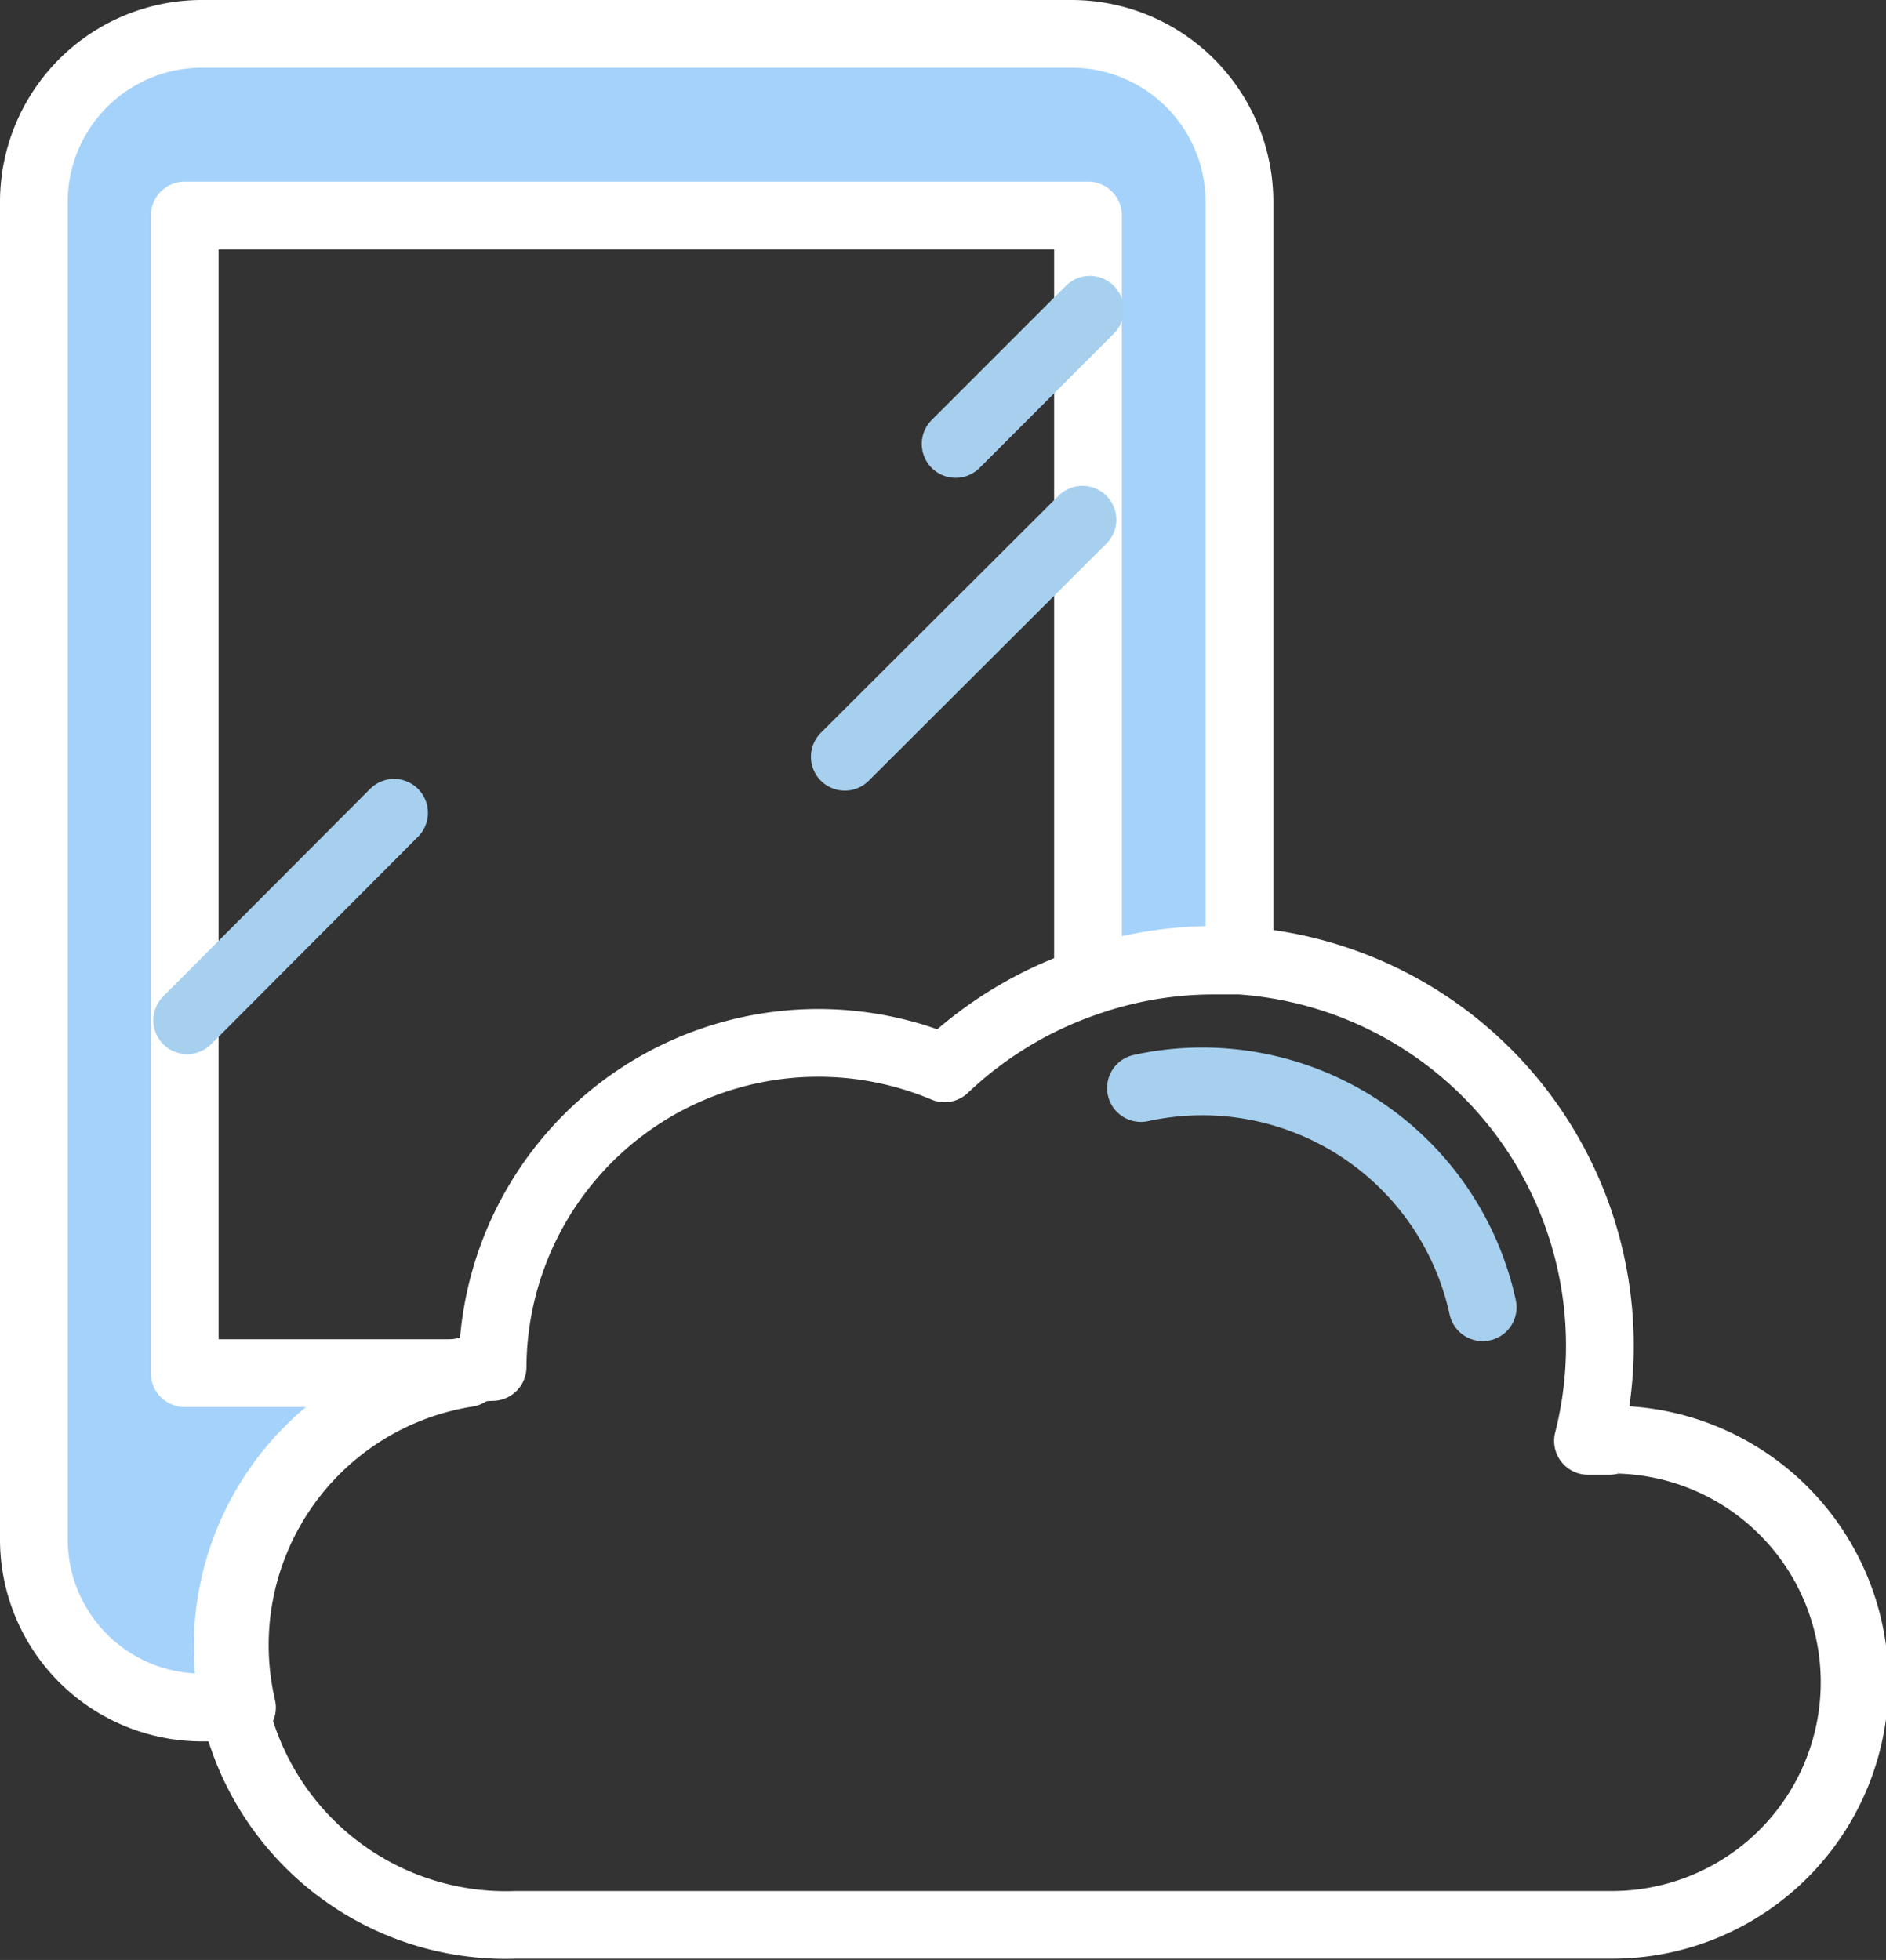 <svg xmlns="http://www.w3.org/2000/svg" viewBox="0 0 30.63 31.83"><rect x="0" y="0" width="30.63" height="31.83" fill="#333333" stroke="none"/><title>migration</title><path d="M7.59,22.3H3V3.5H17.67V15.93a6.25,6.25,0,0,1,2-.34l.46,0V3.28A2.73,2.73,0,0,0,17.4.55H3.28A2.73,2.73,0,0,0,.55,3.28V25a2.73,2.73,0,0,0,2.73,2.73h.65A4.47,4.47,0,0,1,7.59,22.3Z" fill="#a5d2fa" stroke="#fff" stroke-linecap="round" stroke-linejoin="round" stroke-width="1.1"/><path d="M26.14,23.4l-.35,0a6.27,6.27,0,0,0-5.65-7.8l-.46,0a6.25,6.25,0,0,0-2,.34,6.32,6.32,0,0,0-2.34,1.41A5.29,5.29,0,0,0,8,22.2s0,0,0,0-.24,0-.36.06a4.52,4.52,0,0,0,.74,9h17.8a3.94,3.94,0,0,0,0-7.88Z" fill="none" stroke="#fff" stroke-linecap="round" stroke-linejoin="round" stroke-width="1.1"/><path d="M24.08,21.23a4.66,4.66,0,0,0-5.55-3.56" fill="none" stroke="#a7d0ef" stroke-linecap="round" stroke-linejoin="round" stroke-width="1.1"/><line x1="17.58" y1="8.44" x2="13.72" y2="12.29" fill="none" stroke="#a7d0ef" stroke-linecap="round" stroke-linejoin="round" stroke-width="1.1"/><line x1="6.4" y1="13.2" x2="3.04" y2="16.57" fill="none" stroke="#a7d0ef" stroke-linecap="round" stroke-linejoin="round" stroke-width="1.1"/><line x1="17.7" y1="5.03" x2="15.52" y2="7.21" fill="none" stroke="#a7d0ef" stroke-linecap="round" stroke-linejoin="round" stroke-width="1.1"/></svg>